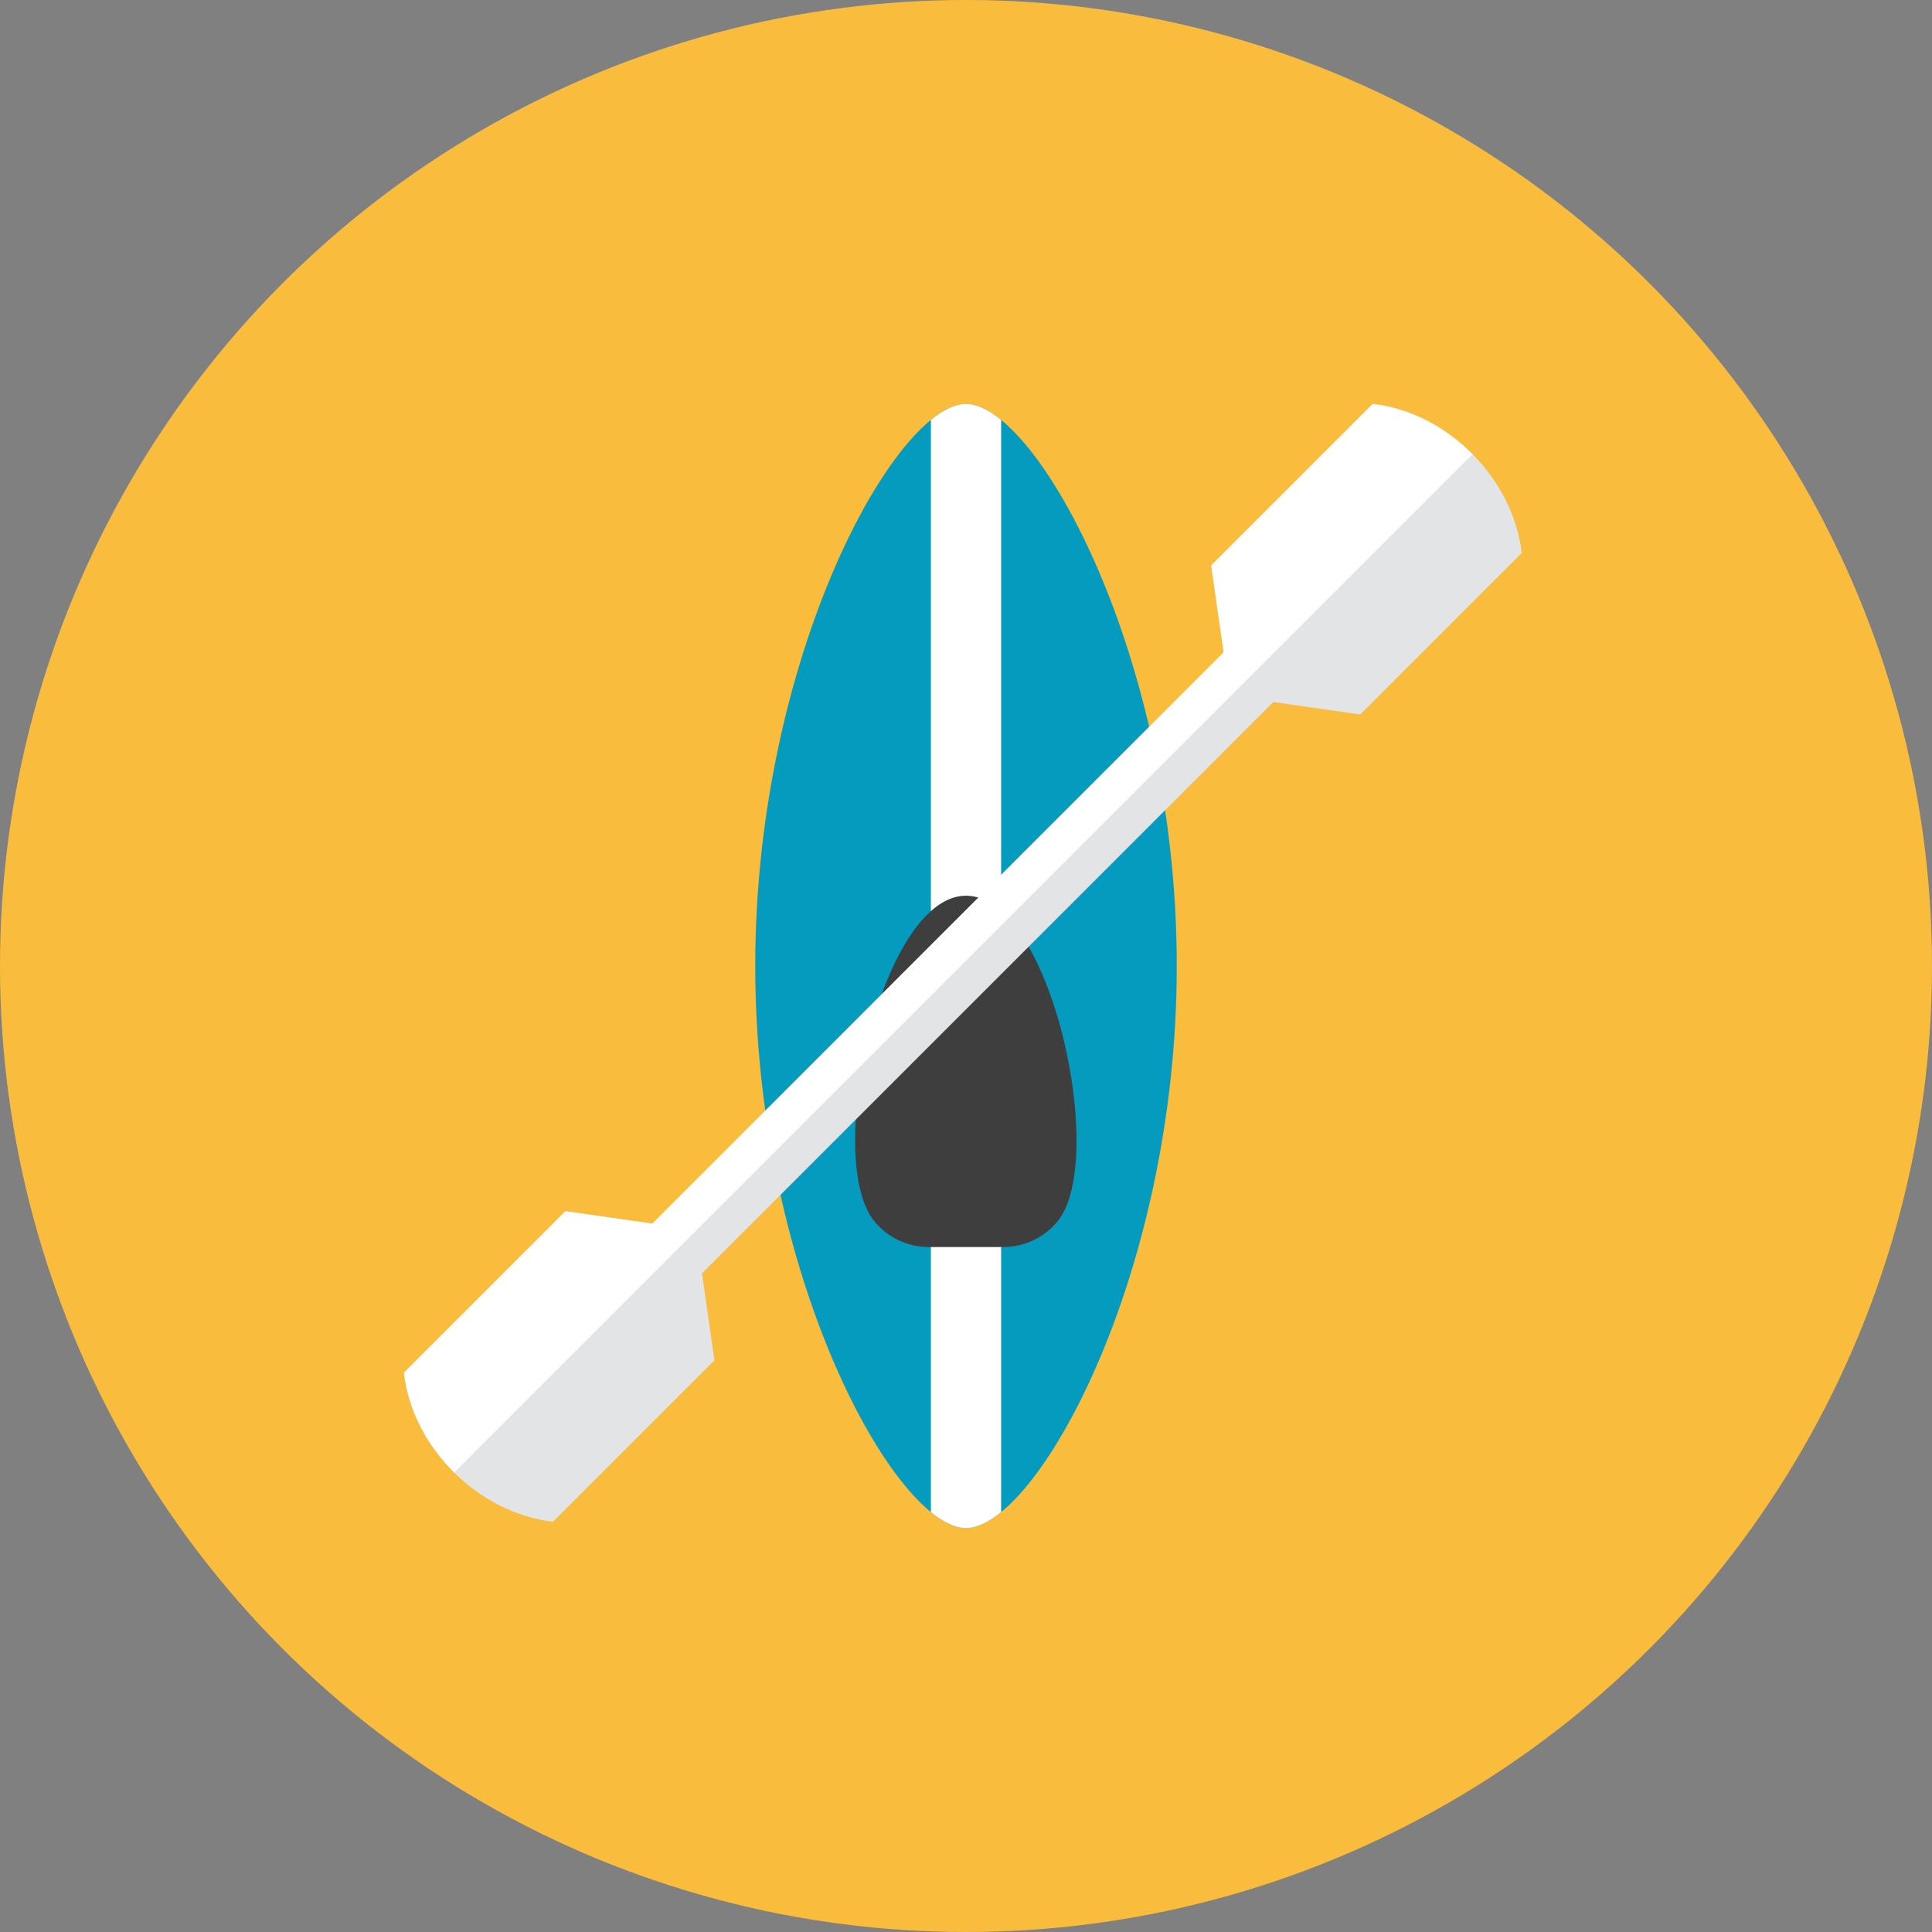 <svg version="1" xmlns="http://www.w3.org/2000/svg" width="110" height="110" viewBox="0 0 110 110"><rect x="0" y="0" width="110" height="110" fill="#808080" stroke="none"/><circle cx="55" cy="55" r="55" fill="#fabc3d"/><path d="M67 55c0 17.669-8.008 32-12 32-3.99 0-12-14.328-12-32 0-17.671 8.009-32 12-32s12 14.329 12 32z" fill="#059bbf"/><path d="M57 23.91v62.18c-.73.6-1.41.91-2 .91-.59 0-1.27-.31-2-.91V23.91c.73-.6 1.41-.91 2-.91.59 0 1.27.31 2 .91z" fill="#fff"/><path d="M55 51c-4.808 0-8.143 14.963-5.214 18.536A4 4 0 0 0 52.879 71h4.242a3.998 3.998 0 0 0 3.093-1.464C63.078 66.042 59.852 51 55 51z" fill="#3e3e3f"/><path d="M72.497 39.971l4.95.707 9.192-9.192c-.471-4.243-4.243-8.014-8.485-8.485l-9.192 9.192.707 4.95-32.527 32.526-4.95-.707L23 78.154c.472 4.243 4.243 8.014 8.485 8.485l9.192-9.192-.707-4.95 32.527-32.526z" fill="#e2e4e5"/><path d="M78.154 23l-9.192 9.192.707 4.95-32.527 32.527-4.95-.707L23 78.154c.237 2.135 1.312 4.15 2.86 5.686l57.98-57.98c-1.536-1.548-3.55-2.623-5.686-2.86z" fill="#fff"/></svg>